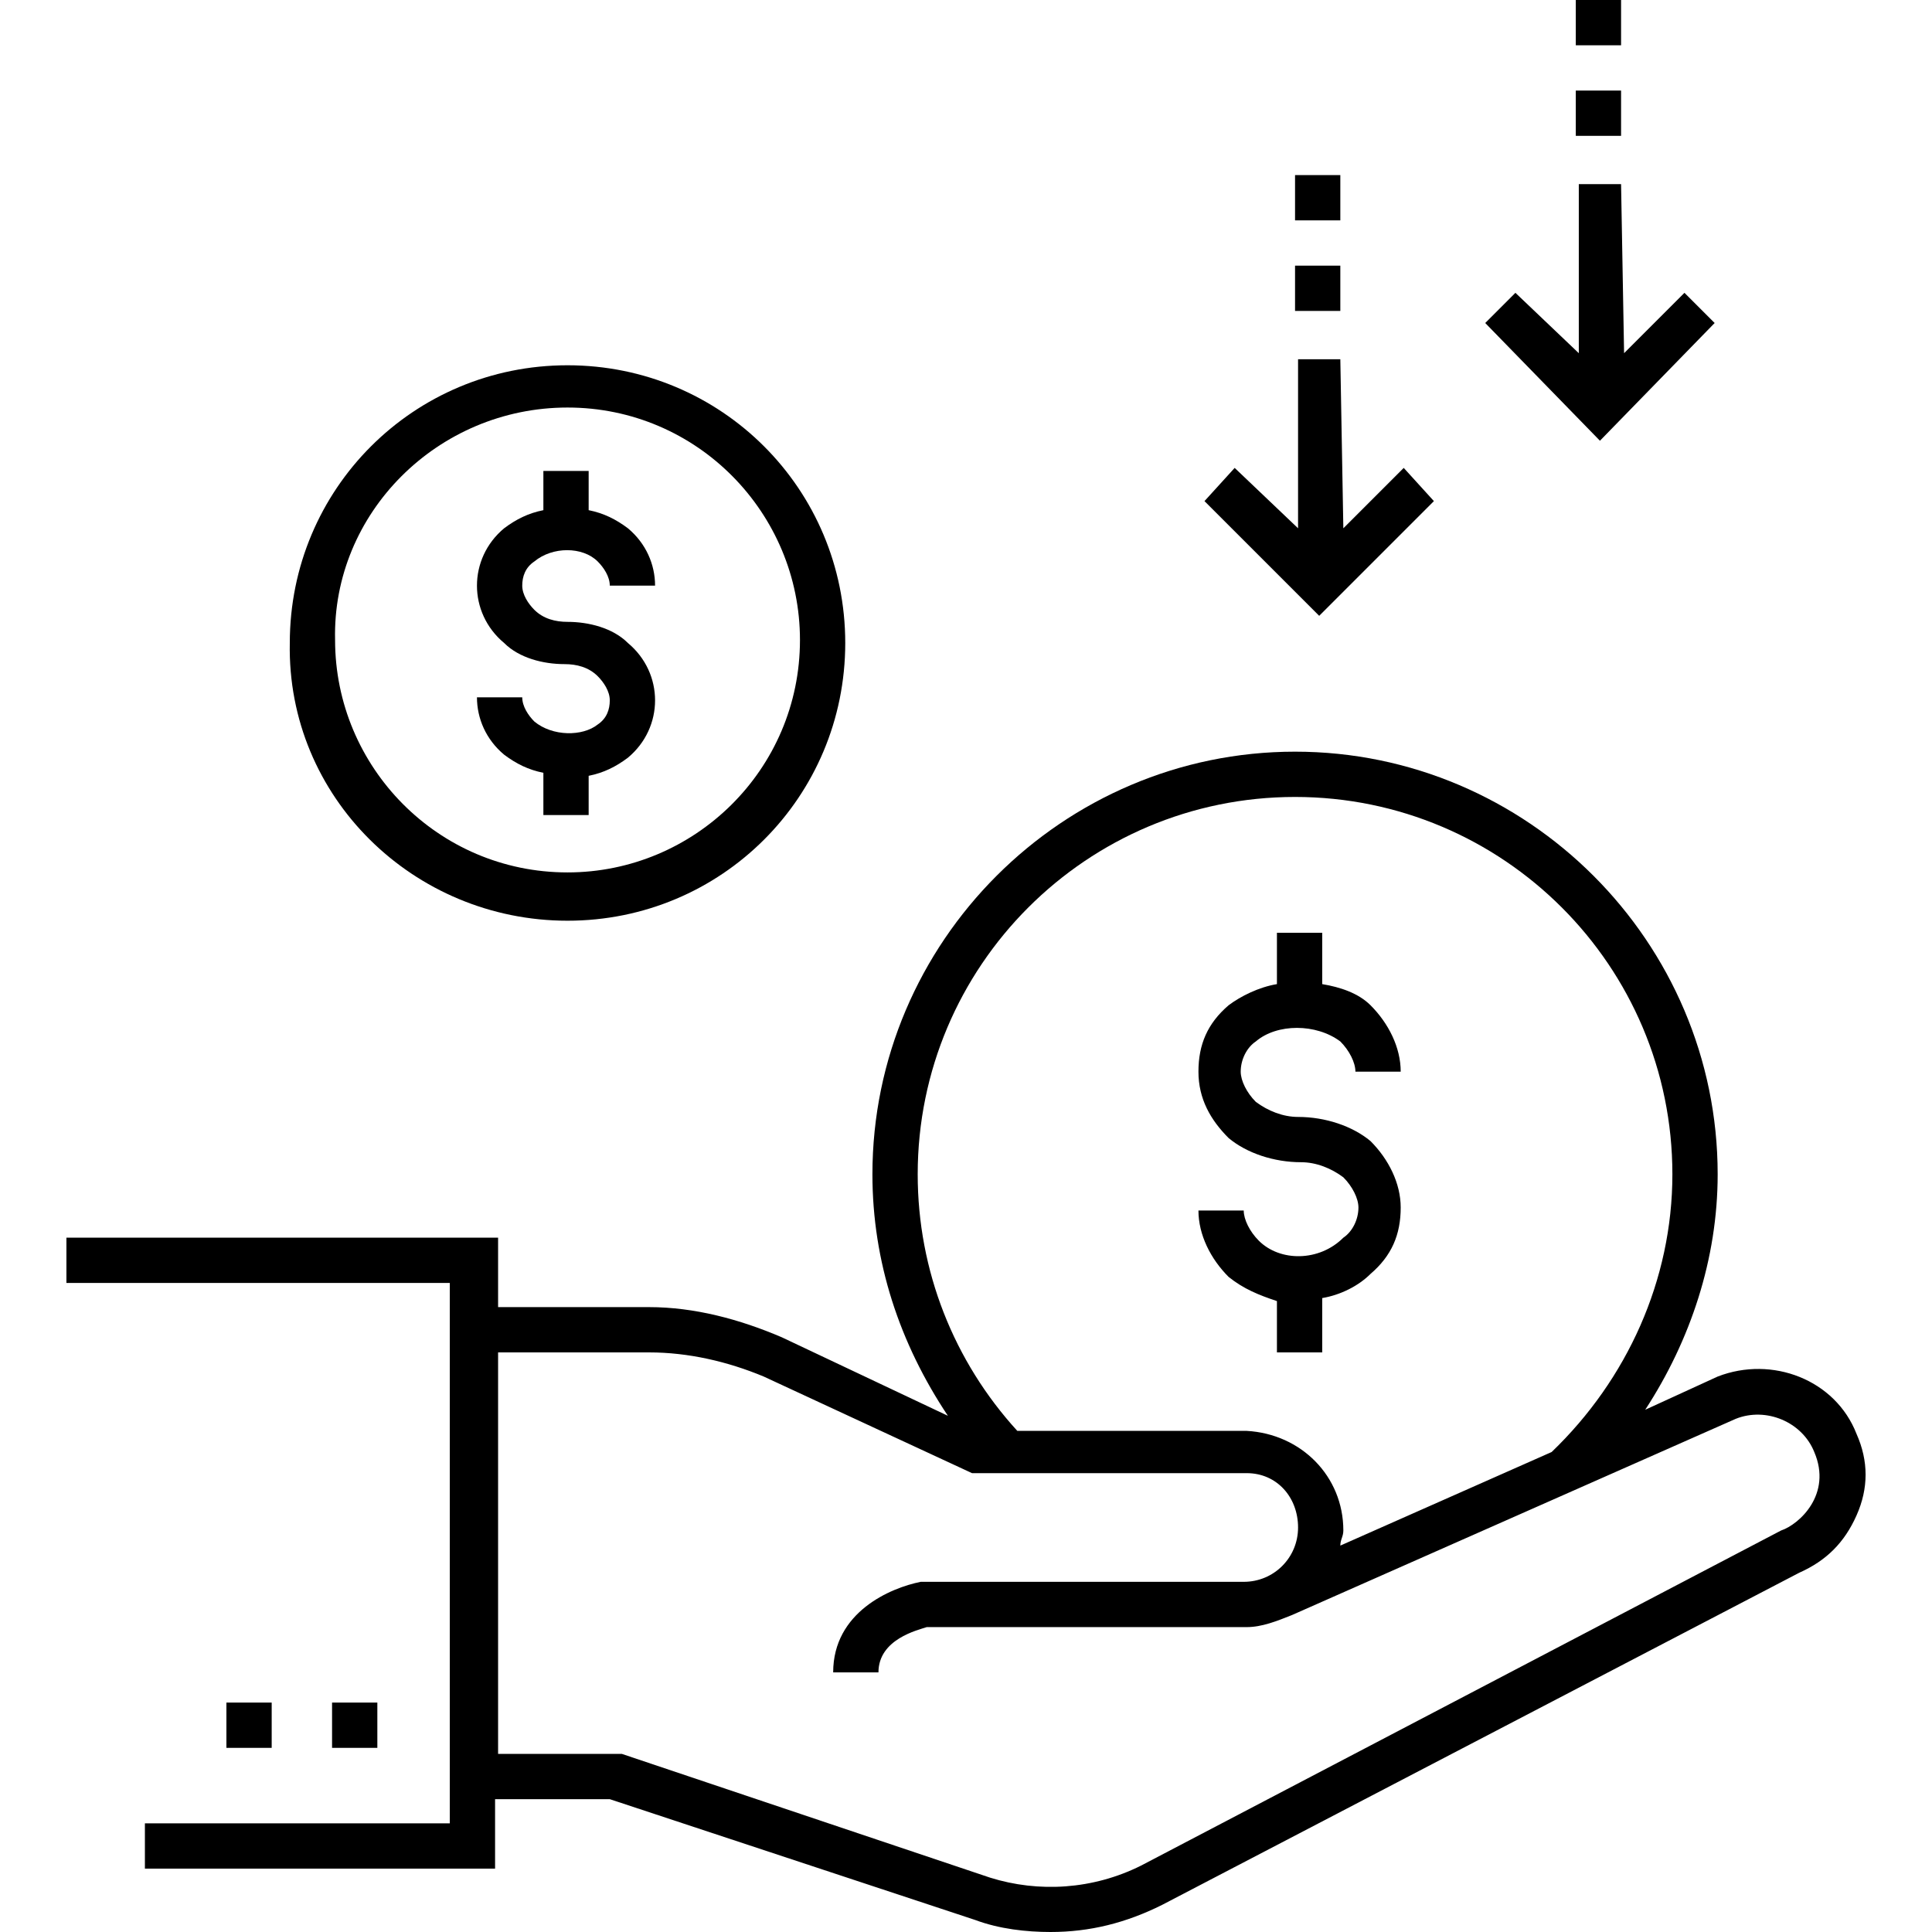 <svg viewBox="0 0 64 64" fill="none" xmlns="http://www.w3.org/2000/svg">
<path d="M61.5 47.5C60.8 45.7 58.7 44.9 56.9 45.6L54.5 46.7C56 44.4 56.9 41.7 56.9 38.9C56.9 31.2 50.6 24.9 42.9 24.9C35.2 24.9 28.9 31.2 28.9 38.9C28.9 41.8 29.8 44.5 31.4 46.9L25.9 44.3C24.5 43.7 23 43.3 21.5 43.3H16.5V41H2.2V42.5H14.9V60.4H4.8V61.9H16.4V59.6H20.2L32.3 63.6C33.1 63.9 34 64 34.8 64C36.1 64 37.3 63.7 38.5 63.1L59.6 52.1C60.5 51.7 61.1 51.1 61.5 50.2C61.9 49.3 61.9 48.4 61.5 47.5ZM30.4 38.9C30.4 32 36 26.4 42.9 26.4C49.8 26.4 55.4 32 55.4 38.9C55.4 42.4 53.9 45.7 51.4 48.1L44.4 51.2C44.4 51 44.5 50.9 44.5 50.7C44.5 48.9 43.1 47.5 41.3 47.4C41.3 47.4 41.3 47.4 41.2 47.4H33.7C31.6 45.1 30.4 42.1 30.4 38.9ZM59 50.7L37.8 61.8C36.2 62.6 34.4 62.7 32.8 62.2L20.6 58.1H16.5V44.8H21.5C22.8 44.8 24.1 45.1 25.3 45.6L32.2 48.8H41.3C42.3 48.8 43 49.6 43 50.6C43 51.6 42.2 52.4 41.2 52.4H30.6H30.5C29.5 52.6 27.6 53.4 27.6 55.4H29.1C29.1 54.3 30.4 54 30.7 53.9H41.3C41.8 53.9 42.3 53.7 42.8 53.5L57.5 47C58.5 46.6 59.7 47.1 60.1 48.1C60.7 49.5 59.6 50.5 59 50.7Z" fill="currentcolor"/>
<path d="M9 56.4H7.5V57.9H9V56.4Z" fill="currentcolor"/>
<path d="M12.5 56.4H11V57.9H12.5V56.4Z" fill="currentcolor"/>
<path d="M41.7 41.1C41.4 40.8 41.2 40.4 41.2 40.1H39.7C39.7 40.9 40.1 41.7 40.7 42.3C41.2 42.7 41.7 42.9 42.3 43.1V44.8H43.8V43C44.4 42.9 45 42.6 45.4 42.2C46.1 41.6 46.4 40.9 46.4 40C46.4 39.2 46 38.4 45.4 37.8C44.8 37.3 43.9 37 43 37C42.5 37 42 36.8 41.6 36.5C41.3 36.2 41.1 35.8 41.1 35.5C41.1 35.1 41.3 34.7 41.6 34.5C42.3 33.9 43.6 33.9 44.4 34.5C44.7 34.8 44.9 35.2 44.9 35.5H46.4C46.4 34.7 46 33.9 45.4 33.3C45 32.9 44.4 32.7 43.8 32.6V30.9H42.3V32.6C41.7 32.7 41.1 33 40.7 33.3C40 33.9 39.7 34.6 39.7 35.5C39.7 36.4 40.1 37.1 40.7 37.7C41.3 38.2 42.2 38.5 43.1 38.5C43.6 38.5 44.1 38.7 44.5 39C44.8 39.3 45 39.7 45 40C45 40.4 44.8 40.8 44.5 41C43.7 41.8 42.4 41.8 41.7 41.1Z" fill="currentcolor"/>
<path d="M17.7 23.9C17.5 23.7 17.3 23.4 17.3 23.1H15.8C15.8 23.8 16.1 24.5 16.7 25C17.1 25.3 17.5 25.5 18 25.6V27H19.5V25.7C20 25.6 20.4 25.4 20.8 25.1C21.4 24.6 21.7 23.9 21.7 23.2C21.7 22.5 21.4 21.8 20.8 21.3C20.3 20.8 19.5 20.6 18.8 20.6C18.4 20.6 18 20.5 17.7 20.2C17.5 20 17.3 19.7 17.3 19.4C17.3 19.1 17.4 18.8 17.7 18.6C18.3 18.1 19.3 18.1 19.8 18.6C20 18.8 20.2 19.1 20.2 19.4H21.7C21.7 18.7 21.4 18 20.8 17.5C20.4 17.2 20 17 19.5 16.9V15.6H18V16.9C17.5 17 17.1 17.2 16.7 17.5C16.1 18 15.8 18.7 15.8 19.4C15.8 20.1 16.1 20.8 16.7 21.3C17.2 21.8 18 22 18.7 22C19.1 22 19.5 22.1 19.8 22.4C20 22.6 20.2 22.9 20.2 23.2C20.2 23.5 20.1 23.8 19.8 24C19.3 24.4 18.3 24.4 17.7 23.9Z" fill="currentcolor"/>
<path d="M18.8 30.5C23.9 30.5 28 26.4 28 21.3C28 16.2 23.9 12.1 18.8 12.1C13.7 12.1 9.6 16.2 9.6 21.3C9.5 26.4 13.7 30.5 18.8 30.5ZM18.8 13.5C23.1 13.5 26.5 17 26.5 21.2C26.5 25.5 23 28.9 18.8 28.9C14.5 28.9 11.1 25.4 11.1 21.2C11 17 14.5 13.5 18.8 13.5Z" fill="currentcolor"/>
<path d="M47.5 16.6L46.5 15.5L44.5 17.5L44.4 11.9H43V17.5L40.9 15.5L39.9 16.6L43.7 20.4L47.5 16.6Z" fill="currentcolor"/>
<path d="M44.4 8.8H42.9V10.3H44.4V8.8Z" fill="currentcolor"/>
<path d="M44.4 5.8H42.9V7.3H44.4V5.8Z" fill="currentcolor"/>
<path d="M56.8 10.7L55.8 9.7L53.8 11.7L53.7 6.1H52.3V11.7L50.2 9.7L49.2 10.7L53 14.6L56.8 10.7Z" fill="currentcolor"/>
<path d="M53.7 3H52.2V4.5H53.7V3Z" fill="currentcolor"/>
<path d="M53.7 0H52.2V1.5H53.7V0Z" fill="currentcolor"/>
</svg>
